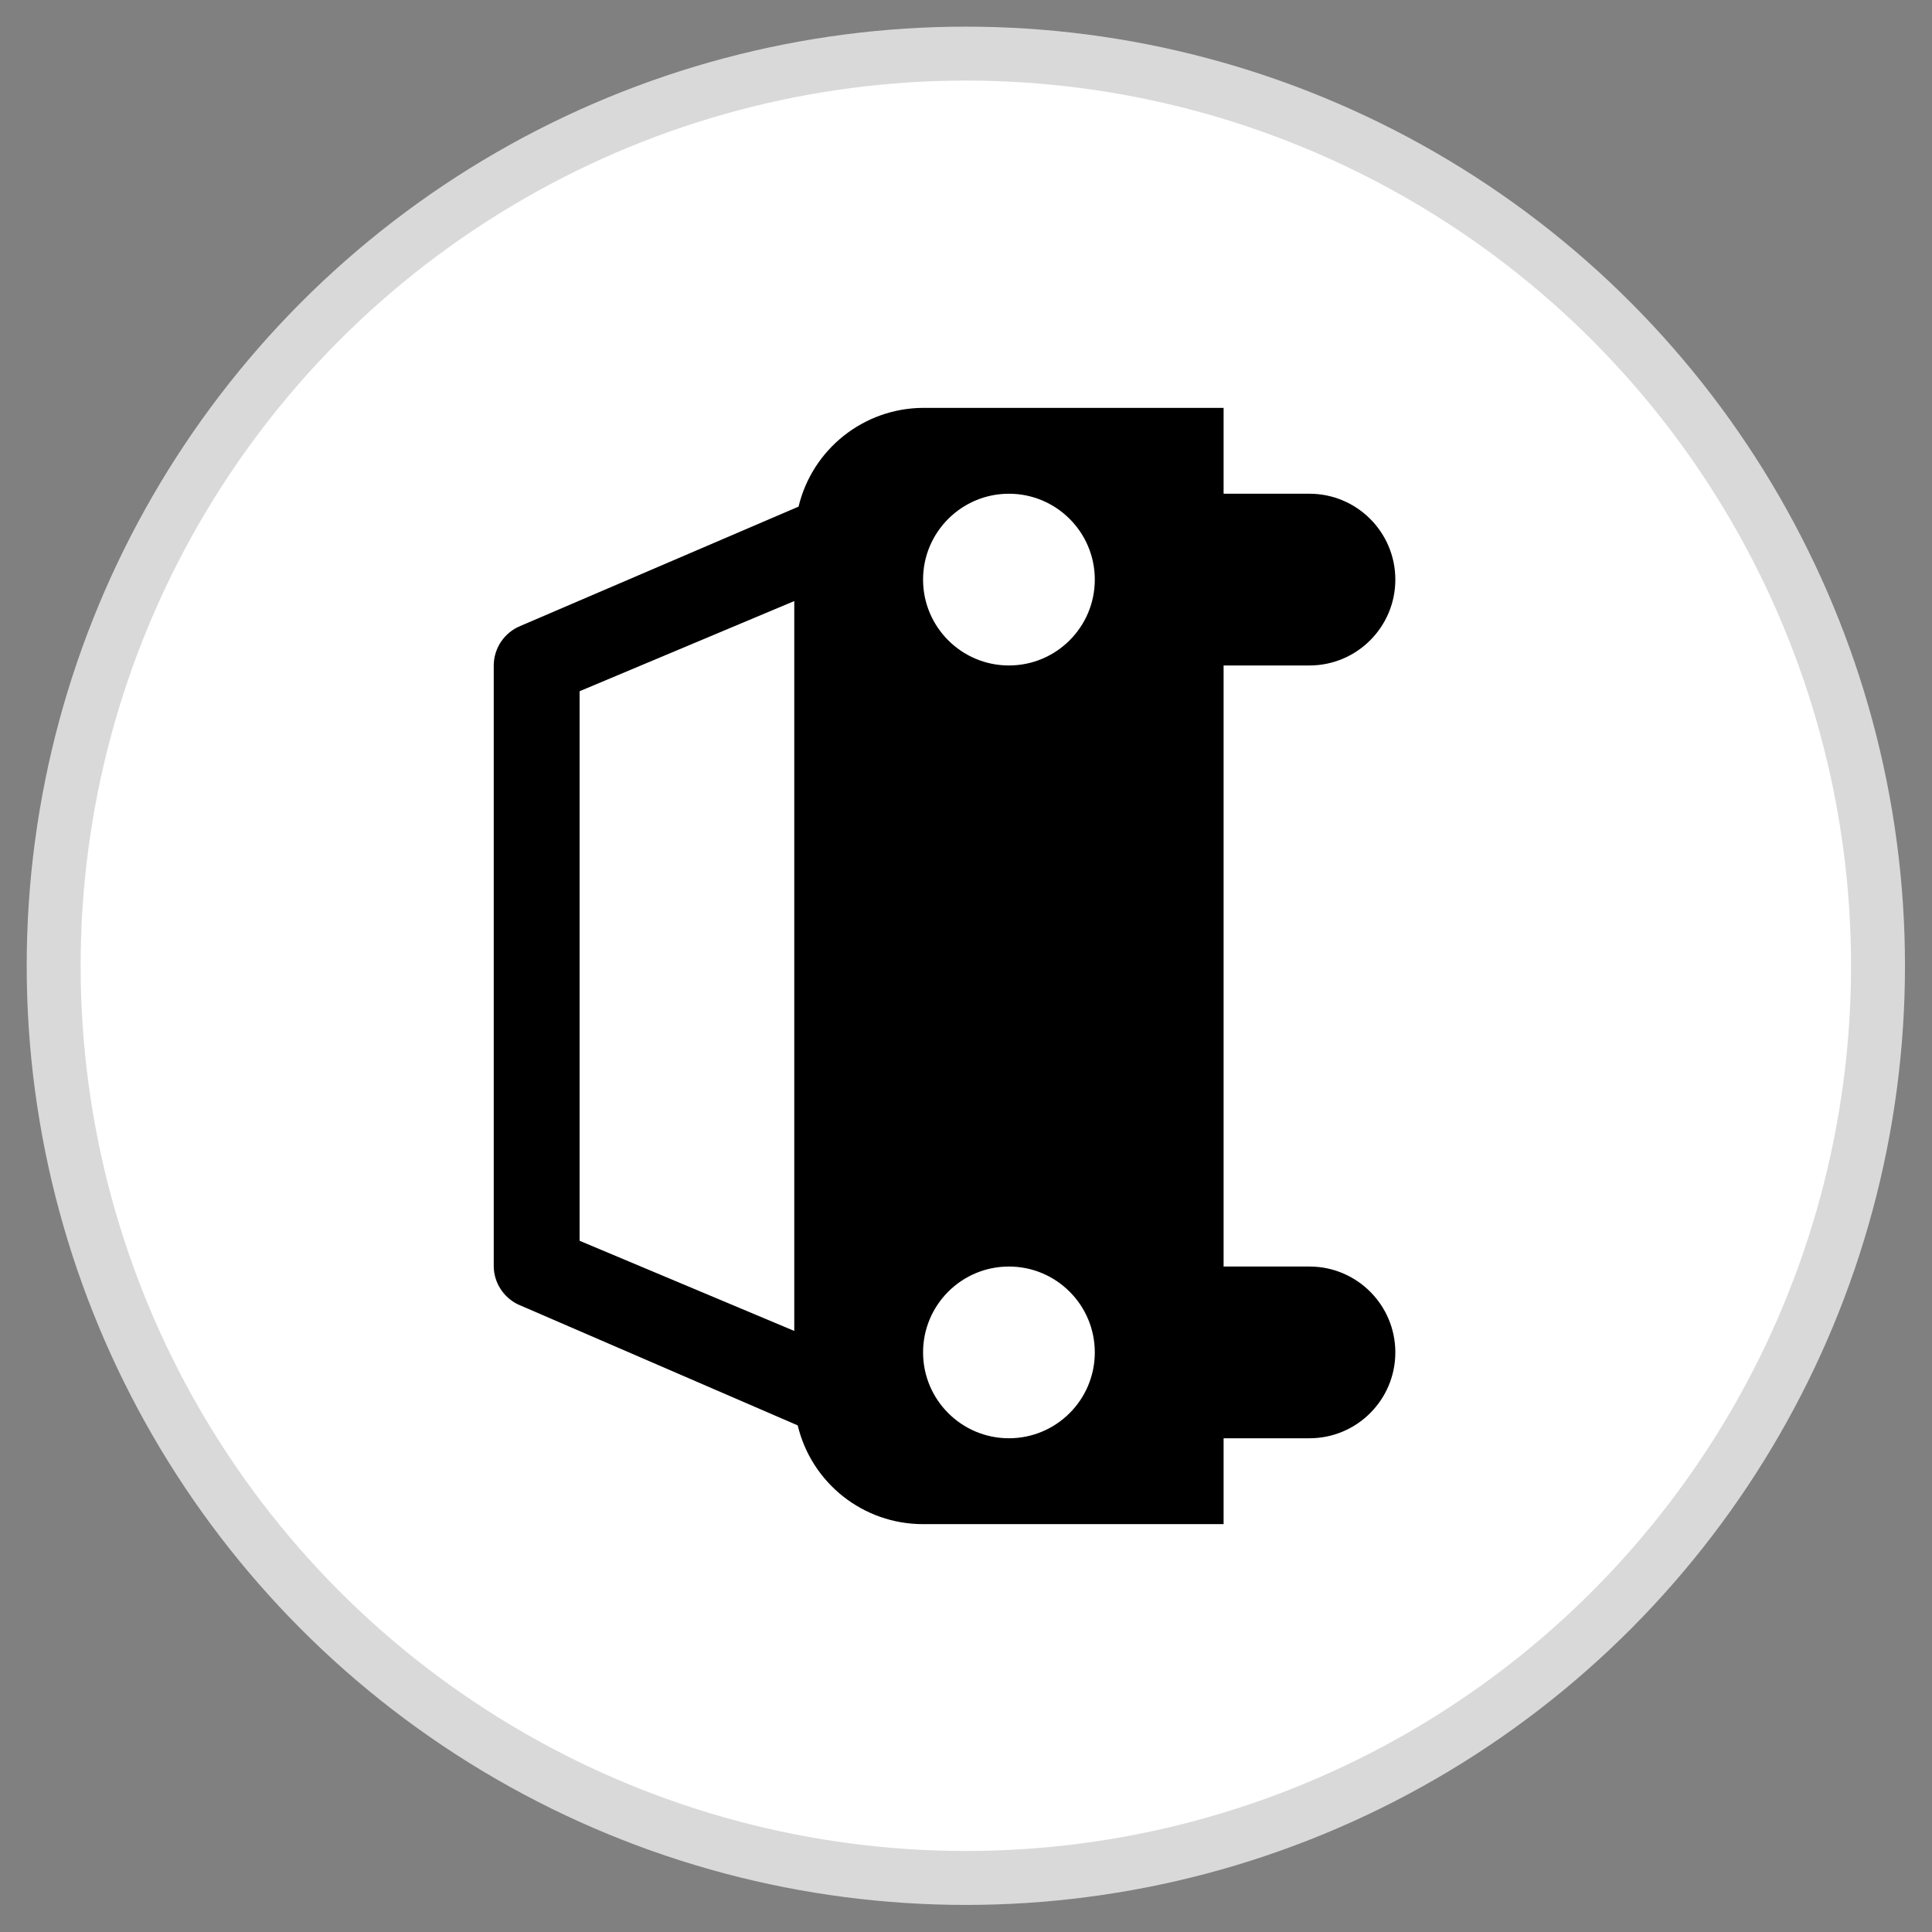 <?xml version="1.0" encoding="UTF-8" standalone="no"?>
<!DOCTYPE svg PUBLIC "-//W3C//DTD SVG 1.1//EN" "http://www.w3.org/Graphics/SVG/1.1/DTD/svg11.dtd">
<svg width="100%" height="100%" viewBox="0 0 36 36" version="1.1" xmlns="http://www.w3.org/2000/svg" xmlns:xlink="http://www.w3.org/1999/xlink" xml:space="preserve" style="fill-rule:evenodd;clip-rule:evenodd;stroke-linecap:round;stroke-linejoin:round;stroke-miterlimit:1.5;">
    <rect x="0" y="0" width="36" height="36" fill="#808080" stroke="none"/>
    <g transform="matrix(1.478,0,0,1.478,-0.478,-4.913)">
        <circle cx="12.5" cy="15.5" r="11.5" style="fill:white;stroke:rgb(217,217,217);stroke-width:0.68px;"/>
    </g>
    <g transform="matrix(9.79717e-17,-1.6,1.6,9.79717e-17,18,18)">
        <g transform="matrix(1,0,0,1,-7.5,-7.5)">
            <path d="M14,7C13.996,6.31 13.521,5.711 12.85,5.55L11.46,2.31C11.383,2.123 11.202,2.001 11,2L4,2C3.812,2.003 3.643,2.112 3.56,2.28L2.15,5.54C1.475,5.702 0.999,6.306 1,7L1,10.5L2,10.5L2,11.5C2,12.052 2.448,12.5 3,12.5C3.552,12.5 4,12.052 4,11.5L4,10.5L11,10.5L11,11.5C11,12.052 11.448,12.5 12,12.5C12.552,12.5 13,12.052 13,11.5L13,10.5L14,10.5L14,7ZM4.3,3L10.7,3L11.75,5.5L3.25,5.5L4.3,3ZM3,9C2.448,9 2,8.552 2,8C2,7.448 2.448,7 3,7C3.552,7 4,7.448 4,8C4,8.552 3.552,9 3,9ZM12,9C11.448,9 11,8.552 11,8C11,7.448 11.448,7 12,7C12.552,7 13,7.448 13,8C13,8.552 12.552,9 12,9Z" style="fill-rule:nonzero;"/>
        </g>
    </g>
</svg>
